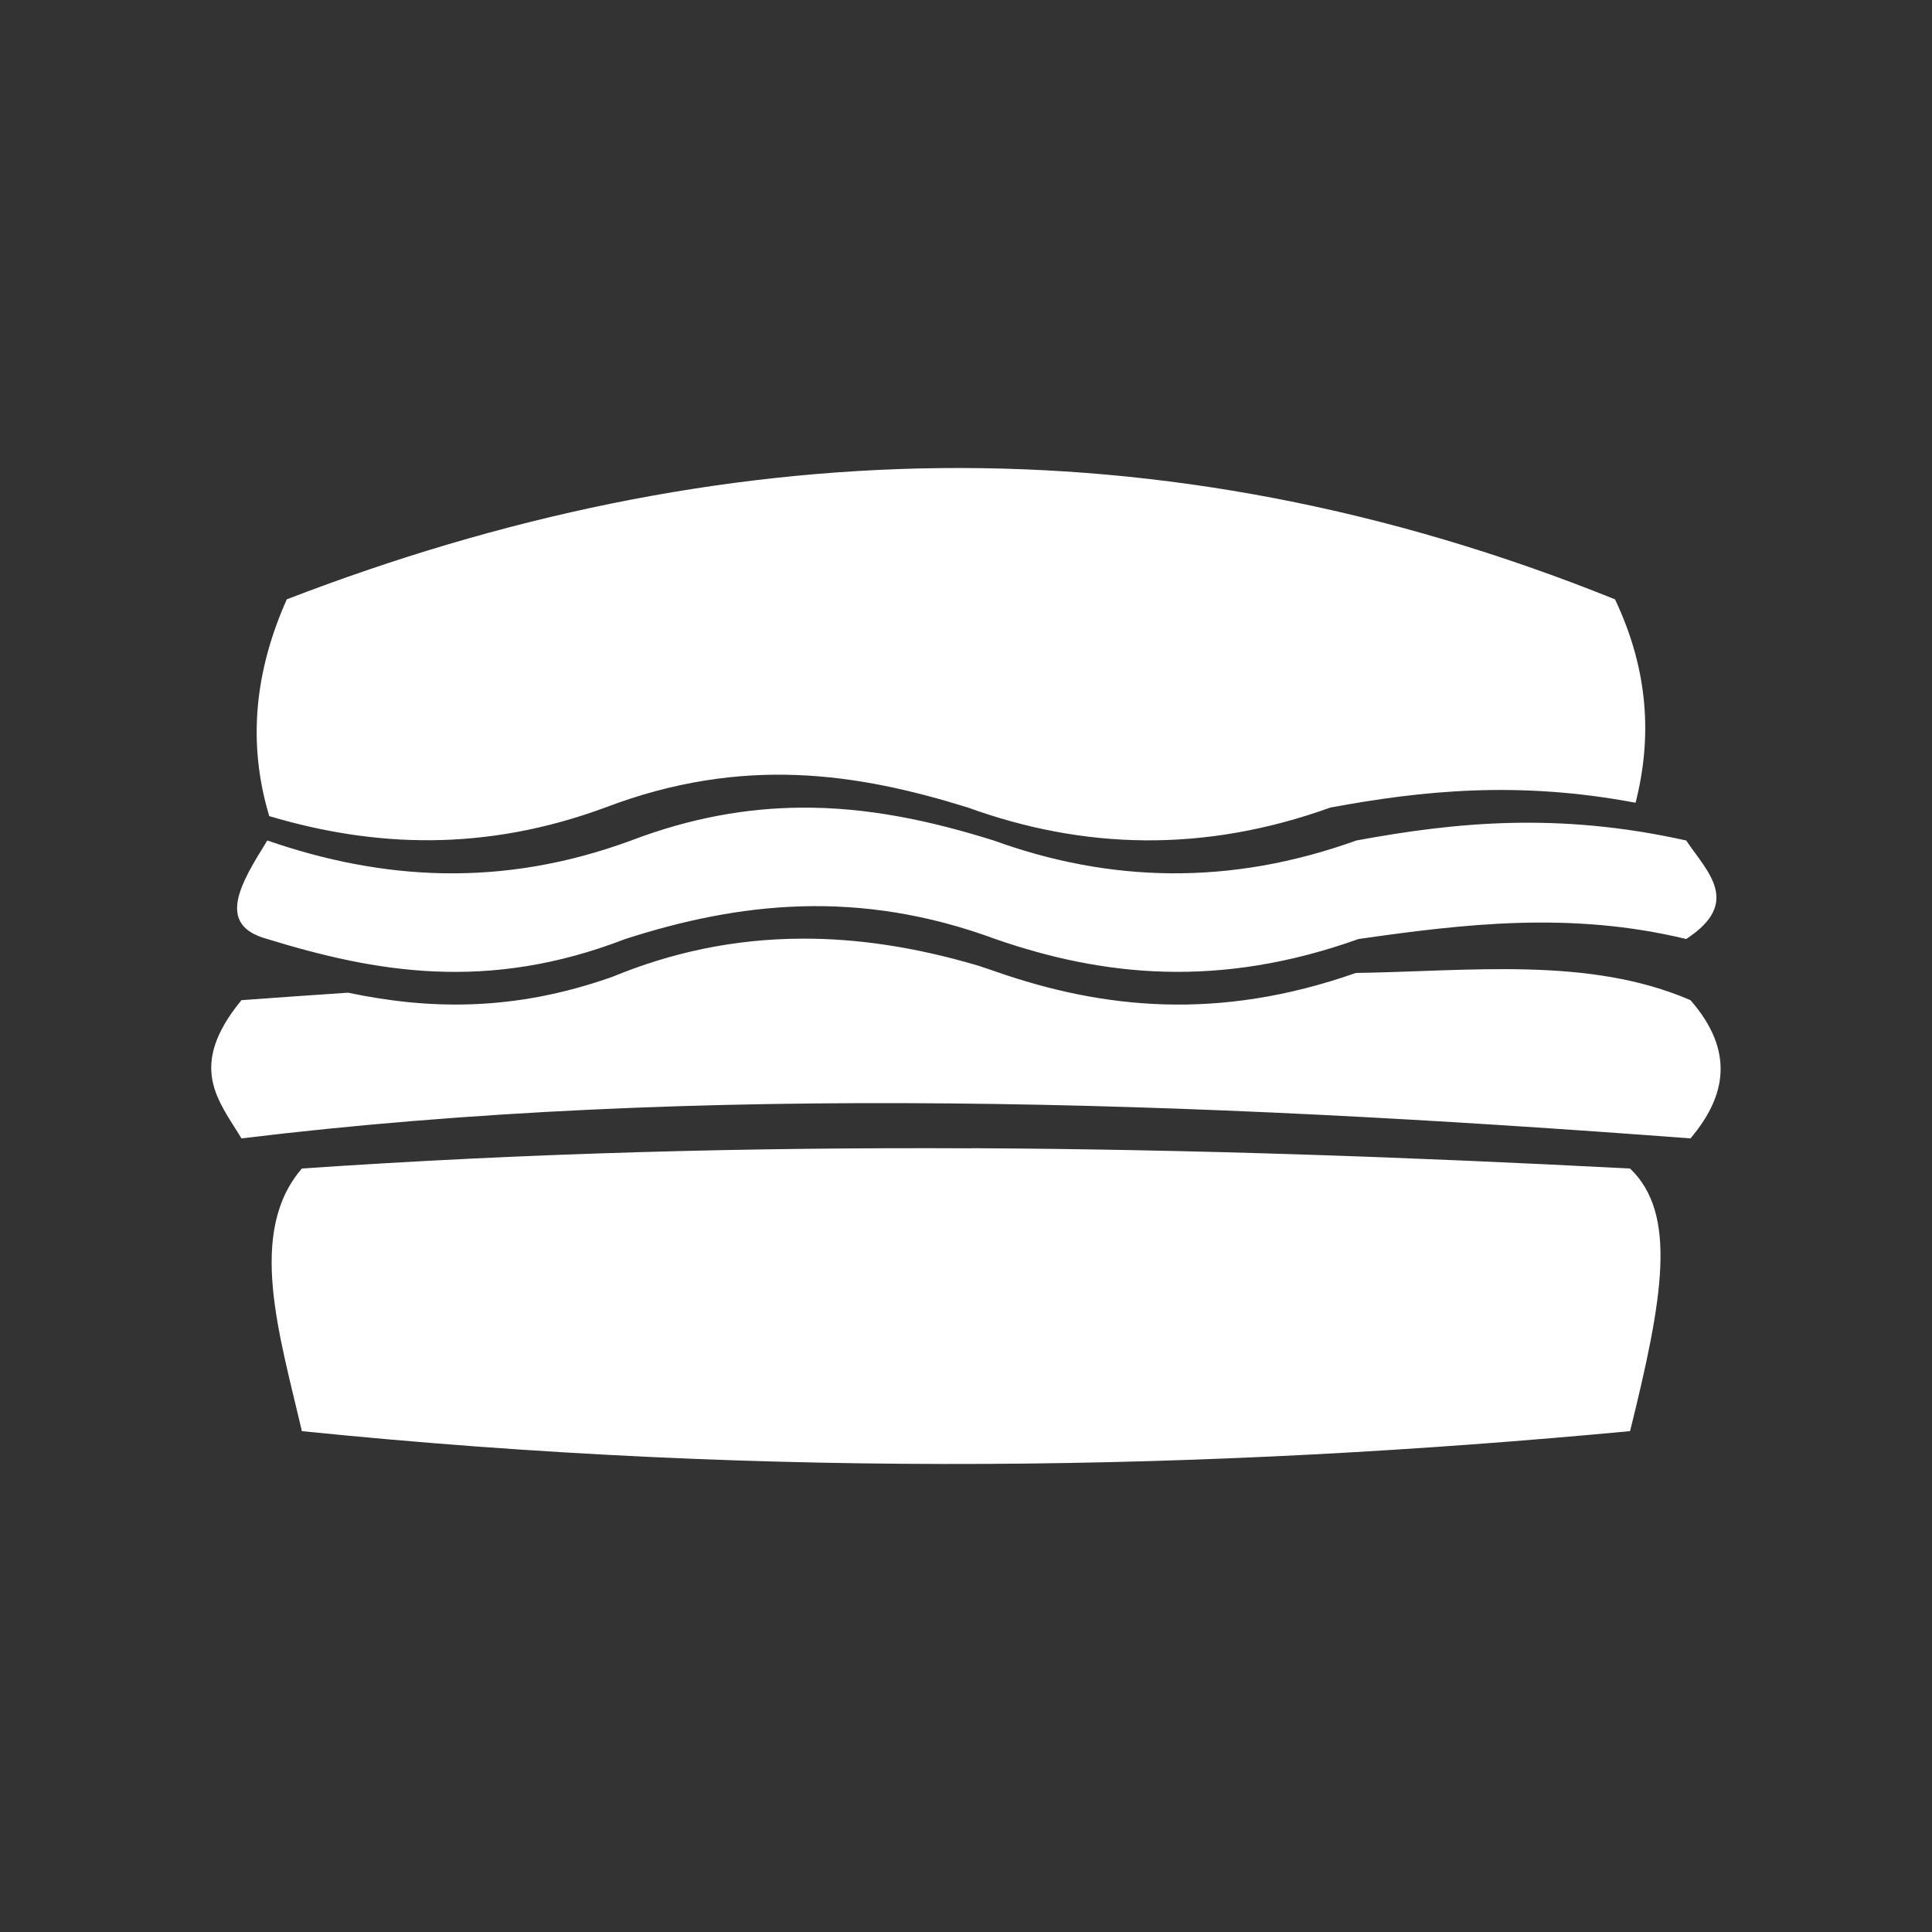 <?xml version="1.0" encoding="UTF-8" standalone="no"?>
<!-- Created with Inkscape (http://www.inkscape.org/) -->

<svg
   width="64"
   height="64"
   viewBox="0 0 16.933 16.933"
   version="1.1"
   id="svg1"
   inkscape:version="1.3 (0e150ed6c4, 2023-07-21)"
   sodipodi:docname="w-burger.svg"
   xml:space="preserve"
   xmlns:inkscape="http://www.inkscape.org/namespaces/inkscape"
   xmlns:sodipodi="http://sodipodi.sourceforge.net/DTD/sodipodi-0.dtd"
   xmlns="http://www.w3.org/2000/svg"
   xmlns:svg="http://www.w3.org/2000/svg"
   xmlns:rdf="http://www.w3.org/1999/02/22-rdf-syntax-ns#"
   xmlns:cc="http://creativecommons.org/ns#"
   xmlns:dc="http://purl.org/dc/elements/1.1/"><rect x="0" y="0" width="16.933" height="16.933" fill="#333333" stroke="none"/><sodipodi:namedview
     id="namedview1"
     pagecolor="#ffffff"
     bordercolor="#000000"
     borderopacity="0.25"
     inkscape:showpageshadow="2"
     inkscape:pageopacity="0.0"
     inkscape:pagecheckerboard="0"
     inkscape:deskcolor="#d1d1d1"
     inkscape:document-units="px"
     showgrid="true"
     inkscape:zoom="8.0000004"
     inkscape:cx="46.249998"
     inkscape:cy="28.687499"
     inkscape:window-width="2560"
     inkscape:window-height="947"
     inkscape:window-x="0"
     inkscape:window-y="1112"
     inkscape:window-maximized="1"
     inkscape:current-layer="g5"><sodipodi:guide
       position="8.467,15.875"
       orientation="0,1"
       id="guide7"
       inkscape:locked="false"
       inkscape:label=""
       inkscape:color="rgb(0,134,229)" /><sodipodi:guide
       position="15.875,8.467"
       orientation="-1,0"
       id="guide8"
       inkscape:locked="false"
       inkscape:label=""
       inkscape:color="rgb(0,134,229)" /><sodipodi:guide
       position="8.467,-2.5793457e-07"
       orientation="0,1"
       id="guide9"
       inkscape:locked="false"
       inkscape:label=""
       inkscape:color="rgb(0,134,229)" /><sodipodi:guide
       position="1.058,8.467"
       orientation="-1,0"
       id="guide10"
       inkscape:locked="false"
       inkscape:label=""
       inkscape:color="rgb(0,134,229)" /><inkscape:grid
       id="grid10"
       units="px"
       originx="0"
       originy="0"
       spacingx="0.265"
       spacingy="0.265"
       empcolor="#0099e5"
       empopacity="0.302"
       color="#0099e5"
       opacity="0.149"
       empspacing="4"
       dotted="true"
       gridanglex="30"
       gridanglez="30"
       visible="true" /></sodipodi:namedview><defs
     id="defs1" /><g
     inkscape:label="layer1"
     inkscape:groupmode="layer"
     id="layer1"><g
       id="g5"
       transform="matrix(1.074,0,0,1.074,-0.078,-1.175)"
       style="fill:#000000"><path
         id="rect9"
         style="fill-rule:evenodd;stroke-width:0.485;fill:#ffffff"
         d="M 7.745,4.914 C 5.94,4.934 4.164,5.31 2.413,5.985 2.157,6.559 2.087,7.147 2.27,7.754 c 0.86,0.256 1.762,0.292 2.742,-0.07 1.124,-0.428 2.062,-0.279 2.959,0 0.941,0.341 1.923,0.373 2.959,0 0.747,-0.138 1.531,-0.22 2.49,-0.039 C 13.554,7.118 13.529,6.569 13.252,5.985 11.384,5.232 9.55,4.895 7.745,4.914 Z M 6.603,7.685 c -0.433,0.004 -0.889,0.081 -1.38,0.268 -1.066,0.393 -2.042,0.32 -2.969,0 -0.214,0.345 -0.427,0.689 0,0.804 0.879,0.27 1.794,0.436 2.921,0 0.925,-0.298 1.901,-0.413 3.02,0 0.876,0.304 1.826,0.407 2.964,0 0.866,-0.124 1.736,-0.227 2.674,0 0.456,-0.298 0.173,-0.547 0,-0.804 -1.053,-0.235 -1.893,-0.147 -2.692,0 -1.035,0.373 -2.017,0.341 -2.959,0 C 7.677,7.795 7.159,7.68 6.603,7.685 Z M 6.618,8.754 C 6.051,8.756 5.543,8.871 5.071,9.065 4.266,9.351 3.569,9.333 2.913,9.195 c -0.29,0.02 -0.577,0.039 -0.87,0.061 -0.448,0.545 -0.184,0.821 0,1.128 3.729,-0.453 7.739,-0.308 11.825,0 0.291,-0.344 0.363,-0.712 0,-1.128 C 13.041,8.898 12.071,9.02 11.137,9.034 10.012,9.429 9.071,9.326 8.202,9.024 8.153,9.006 8.105,8.991 8.057,8.975 7.535,8.82 7.059,8.752 6.618,8.754 Z m 1.385,1.711 c -1.804,-0.009 -3.624,0.038 -5.467,0.165 -0.448,0.52 -0.184,1.349 0,2.143 3.849,0.392 7.419,0.321 10.839,0 0.268,-1.082 0.389,-1.771 0,-2.143 C 11.594,10.537 9.807,10.473 8.003,10.464 Z" /></g></g></svg>
